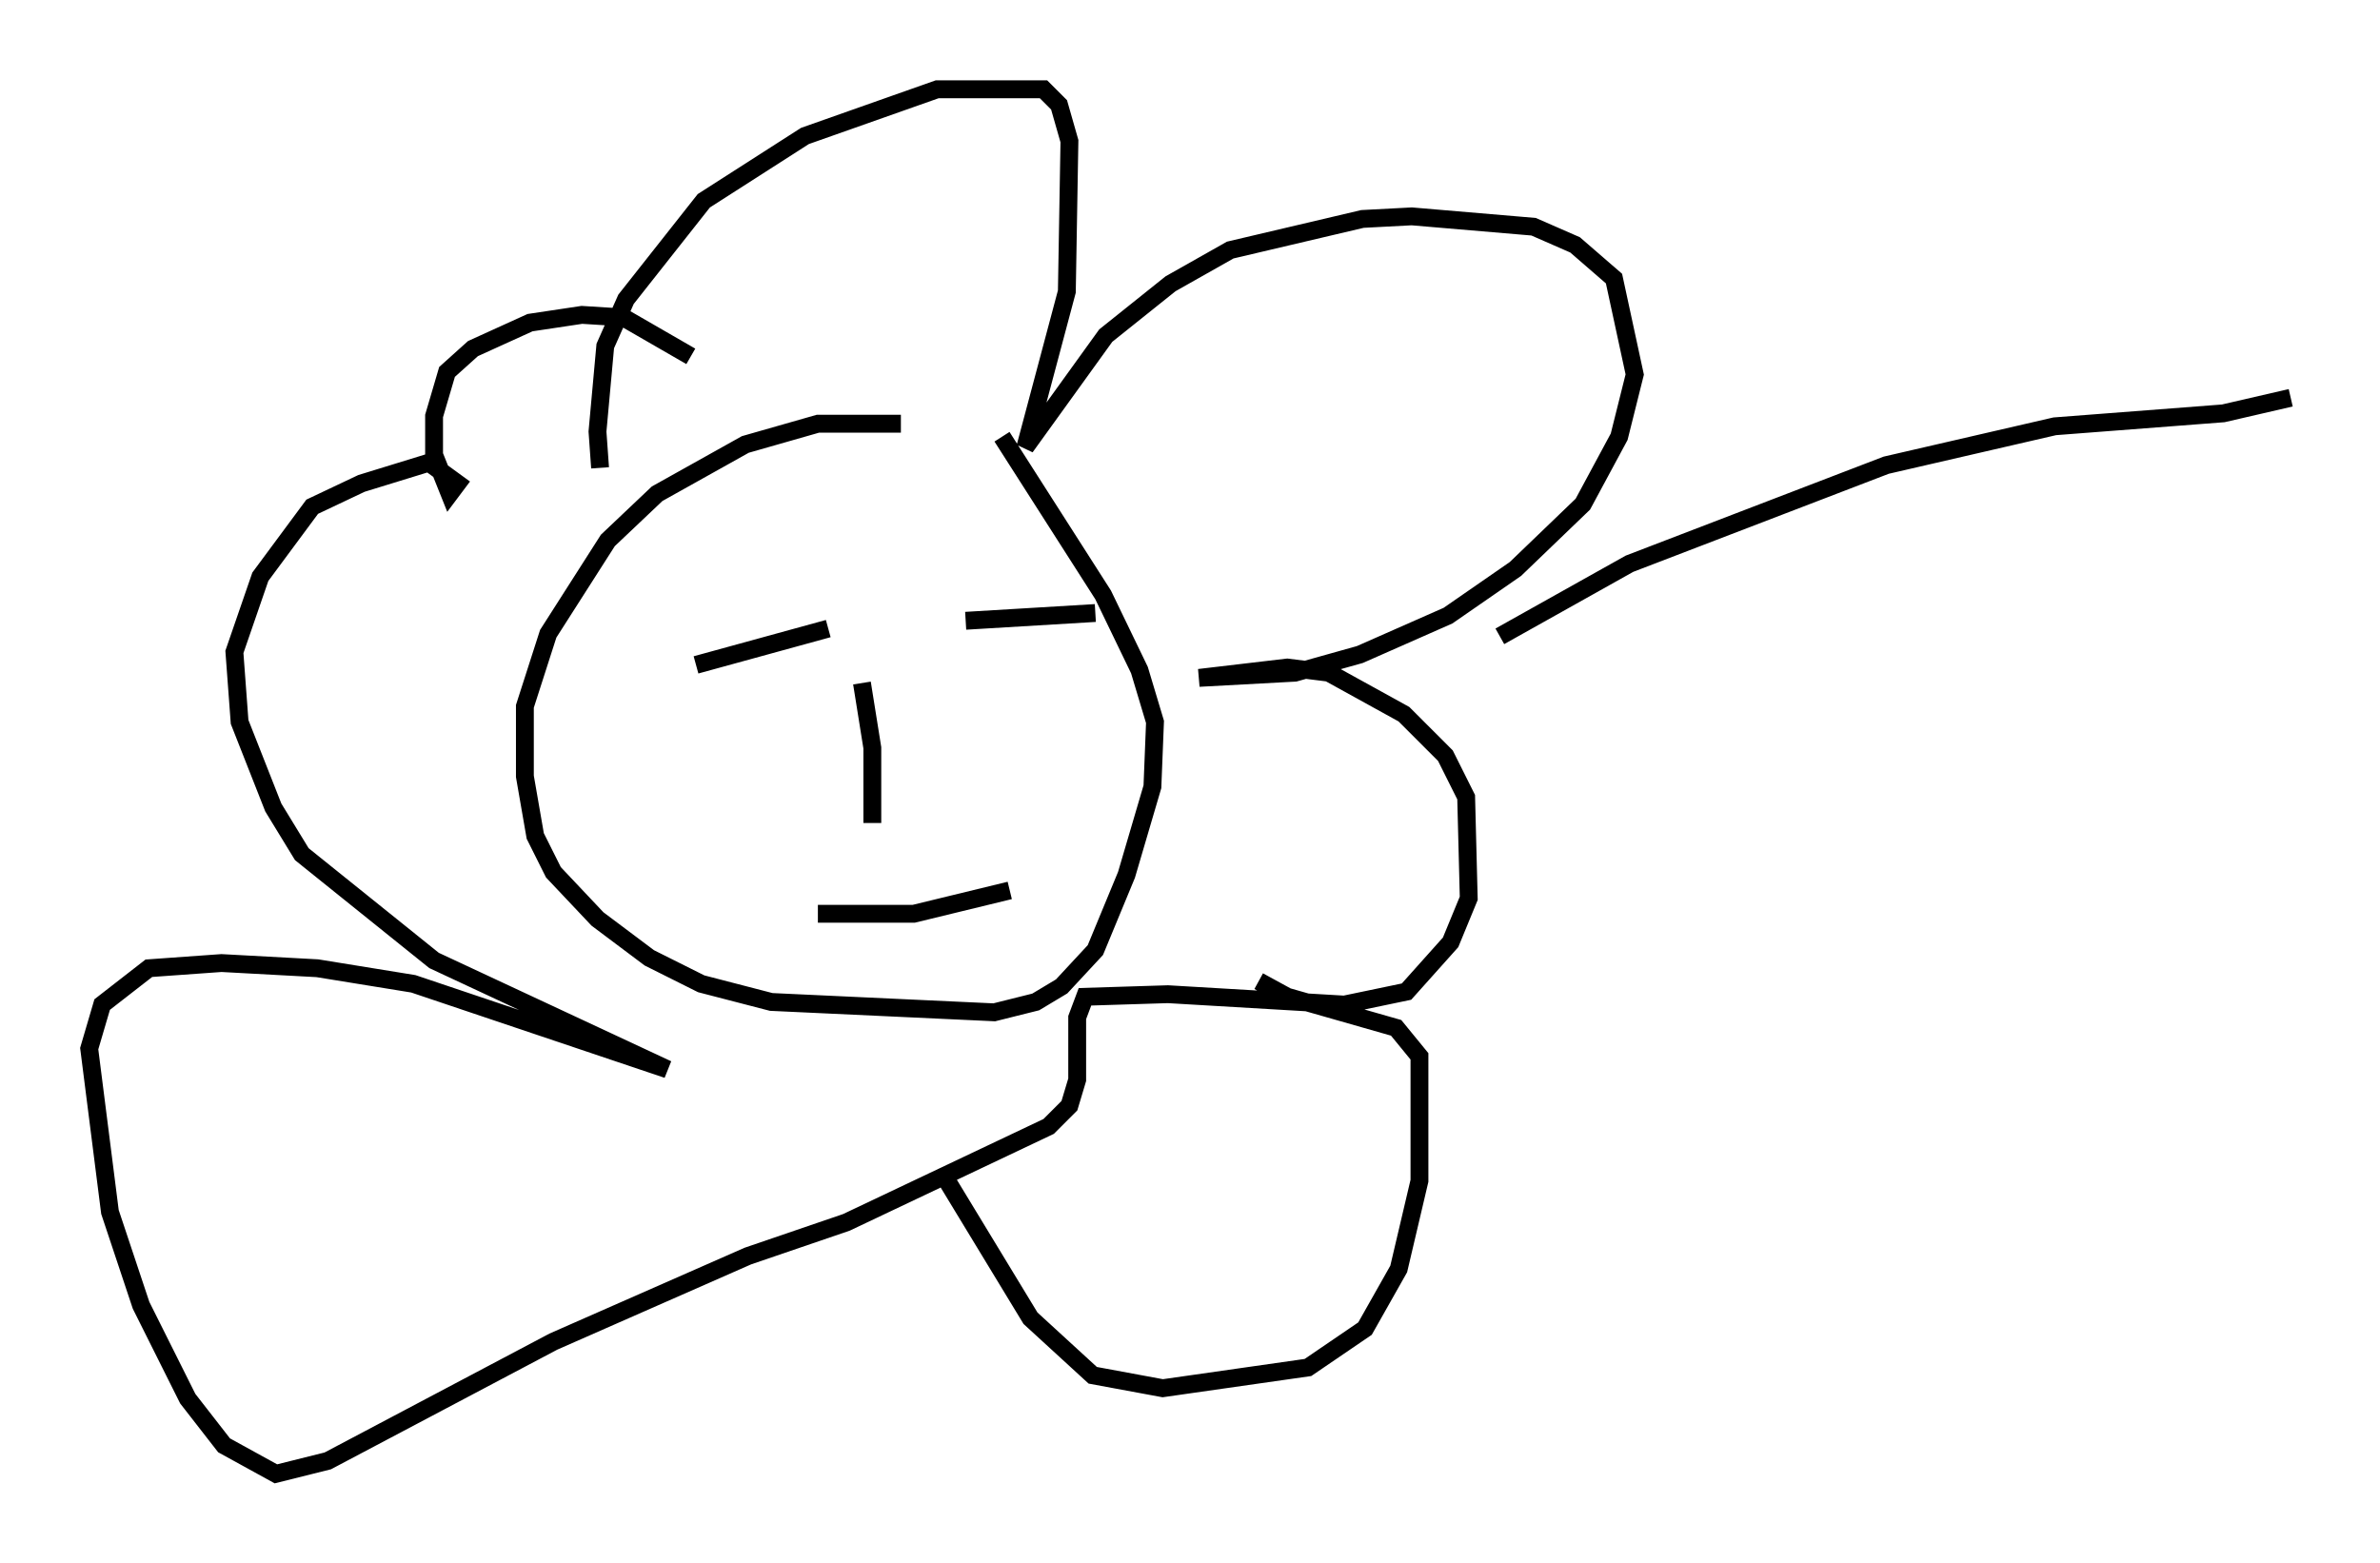 <?xml version="1.0" encoding="utf-8" ?>
<svg baseProfile="full" height="87.564" version="1.1" width="133.318" xmlns="http://www.w3.org/2000/svg" xmlns:ev="http://www.w3.org/2001/xml-events" xmlns:xlink="http://www.w3.org/1999/xlink"><defs /><rect fill="white" height="87.564" width="133.318" x="0" y="0" /><path d="M56.419, 25.045 m-5.955, -1.307 l-4.648, 0.0 -4.067, 1.162 l-4.939, 2.76 -2.76, 2.615 l-3.341, 5.229 -1.307, 4.067 l0.0, 3.922 0.581, 3.341 l1.017, 2.034 2.469, 2.615 l2.905, 2.179 2.905, 1.453 l3.922, 1.017 12.492, 0.581 l2.324, -0.581 1.453, -0.872 l1.888, -2.034 1.743, -4.212 l1.453, -4.939 0.145, -3.631 l-0.872, -2.905 -2.034, -4.212 l-5.665, -8.86 m-22.514, 1.743 l-0.145, -2.034 0.436, -4.793 l1.162, -2.615 4.358, -5.52 l5.665, -3.631 7.408, -2.615 l5.955, 0.0 0.872, 0.872 l0.581, 2.034 -0.145, 8.425 l-2.324, 8.715 4.503, -6.246 l3.631, -2.905 3.341, -1.888 l7.408, -1.743 2.76, -0.145 l6.827, 0.581 2.324, 1.017 l2.179, 1.888 1.162, 5.374 l-0.872, 3.486 -2.034, 3.777 l-3.777, 3.631 -3.777, 2.615 l-4.939, 2.179 -3.631, 1.017 l-5.374, 0.291 4.939, -0.581 l2.324, 0.291 4.212, 2.324 l2.324, 2.324 1.162, 2.324 l0.145, 5.665 -1.017, 2.469 l-2.469, 2.76 -3.486, 0.726 l-9.877, -0.581 -4.648, 0.145 l-0.436, 1.162 0.0, 3.486 l-0.436, 1.453 -1.162, 1.162 l-11.33, 5.374 -5.52, 1.888 l-10.894, 4.793 -12.637, 6.682 l-2.905, 0.726 -2.905, -1.598 l-2.034, -2.615 -2.615, -5.229 l-1.743, -5.229 -1.162, -9.151 l0.726, -2.469 2.615, -2.034 l4.067, -0.291 5.374, 0.291 l5.374, 0.872 14.235, 4.793 l-13.073, -6.101 -7.408, -5.955 l-1.598, -2.615 -1.888, -4.793 l-0.291, -3.922 1.453, -4.212 l2.905, -3.922 2.76, -1.307 l3.777, -1.162 1.598, 1.162 l-0.436, 0.581 -0.872, -2.179 l0.0, -2.179 0.726, -2.469 l1.453, -1.307 3.196, -1.453 l2.905, -0.436 2.324, 0.145 l3.777, 2.179 m0.291, 17.285 l7.408, -2.034 m12.637, 2.905 l0.0, 0.0 m-10.749, 0.145 l0.581, 3.631 0.0, 4.212 m5.229, -11.33 l7.263, -0.436 m-15.542, 16.849 l5.374, 0.0 5.374, -1.307 m-3.777, 15.832 l4.939, 8.134 3.486, 3.196 l3.922, 0.726 8.134, -1.162 l3.196, -2.179 1.888, -3.341 l1.162, -4.939 0.0, -6.972 l-1.307, -1.598 -6.101, -1.743 l-1.598, -0.872 m13.508, -19.318 l7.263, -4.067 14.38, -5.52 l9.441, -2.179 9.441, -0.726 l3.777, -0.872 " fill="none" stroke="black" stroke-width="1" /></svg>
